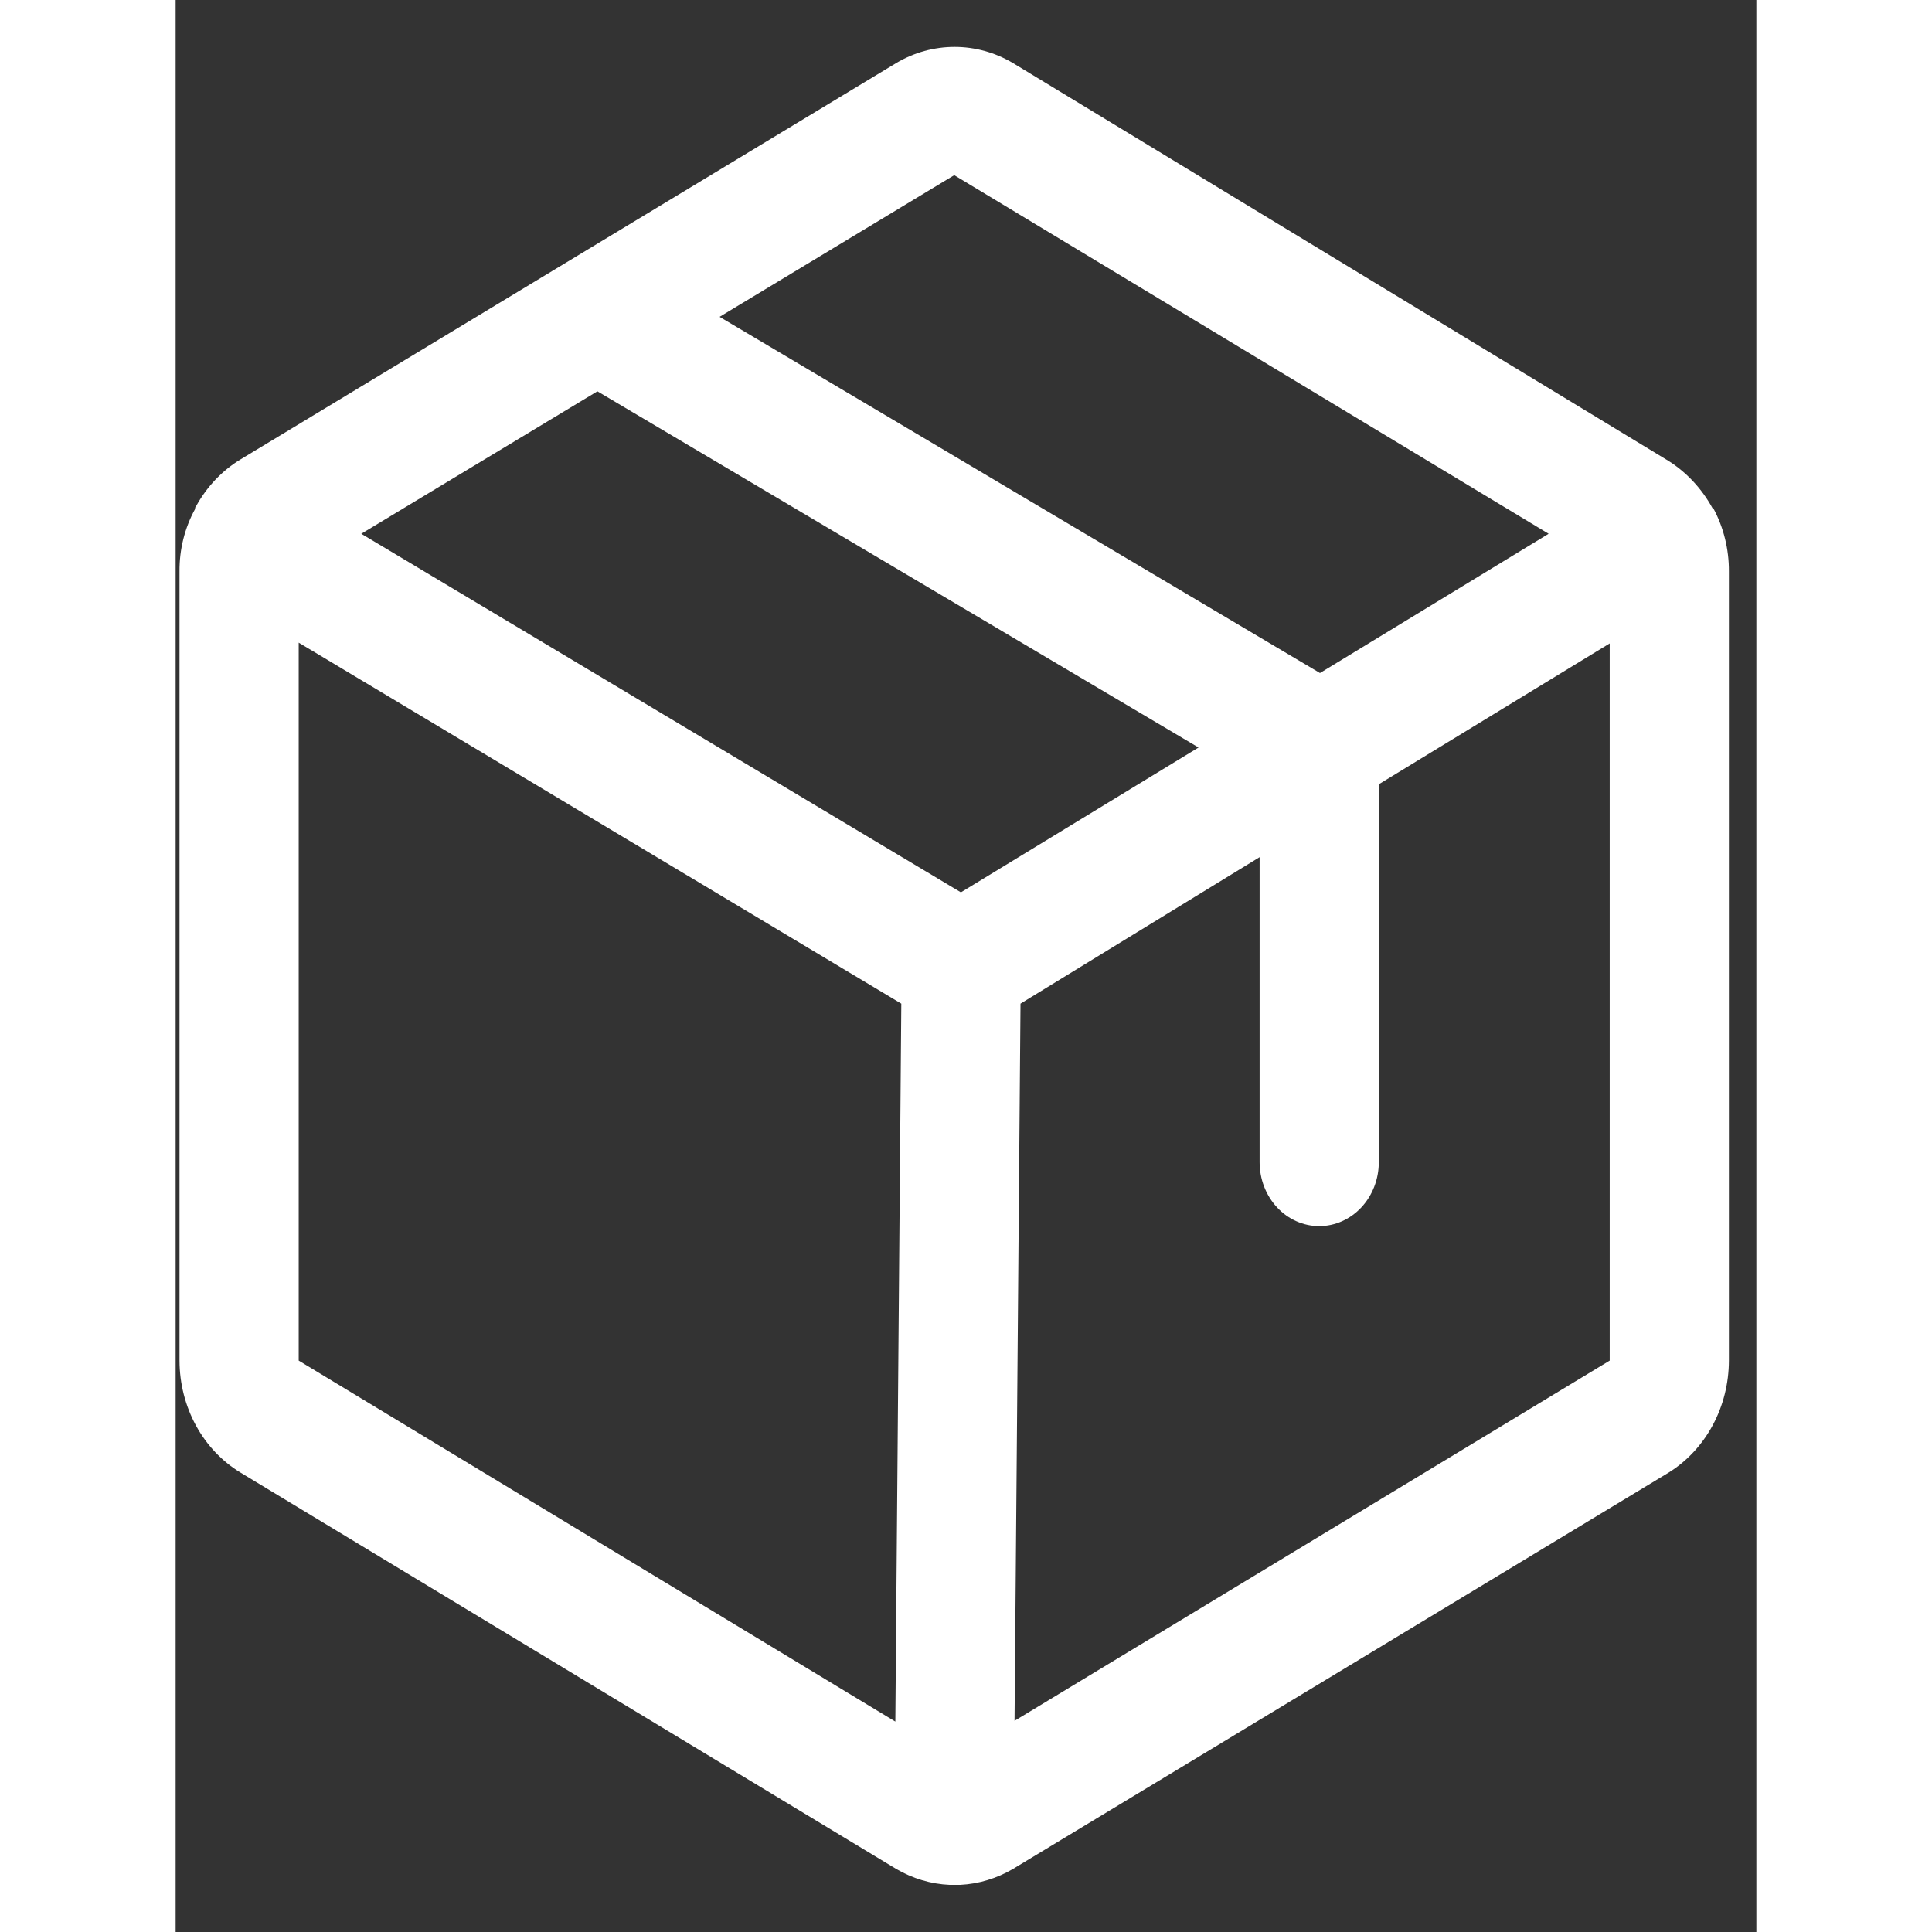 <svg width="19" height="19" viewBox="0 0 27 33" fill="none" xmlns="http://www.w3.org/2000/svg">
<rect x="0" y="0" width="27" height="33" fill="#333333" stroke="none"/>
<path d="M26.264 8.68H26.251C26.068 8.347 25.81 8.069 25.5 7.873L14.304 1.078C13.998 0.896 13.654 0.801 13.305 0.801C12.956 0.801 12.612 0.896 12.306 1.078L1.11 7.846C0.793 8.038 0.53 8.316 0.346 8.652C0.346 8.654 0.346 8.656 0.345 8.658C0.345 8.659 0.344 8.661 0.342 8.662C0.341 8.663 0.34 8.664 0.338 8.665C0.337 8.666 0.335 8.666 0.333 8.666V8.693C0.155 9.016 0.063 9.385 0.066 9.76V23.24C0.067 23.63 0.164 24.013 0.347 24.349C0.53 24.685 0.794 24.963 1.11 25.154L12.306 31.922C12.588 32.087 12.901 32.181 13.222 32.195H13.4C13.717 32.179 14.026 32.085 14.304 31.922L25.5 25.154C25.813 24.96 26.073 24.681 26.254 24.345C26.435 24.009 26.53 23.628 26.531 23.24V9.76C26.533 9.381 26.441 9.008 26.264 8.68ZM13.299 2.992L23.452 9.117L19.546 11.496L9.291 5.412L13.299 2.992ZM13.413 15.242L3.171 9.117L7.204 6.684L17.472 12.768L13.413 15.242ZM2.102 10.977L12.395 17.143L12.293 29.406L2.102 23.24V10.977ZM14.329 29.393L14.431 17.143L18.515 14.641V19.85C18.515 20.14 18.622 20.418 18.813 20.623C19.004 20.828 19.263 20.943 19.533 20.943C19.803 20.943 20.062 20.828 20.253 20.623C20.444 20.418 20.551 20.14 20.551 19.85V13.396L24.495 10.99V23.24L14.329 29.393Z" fill="white"/>
</svg>
